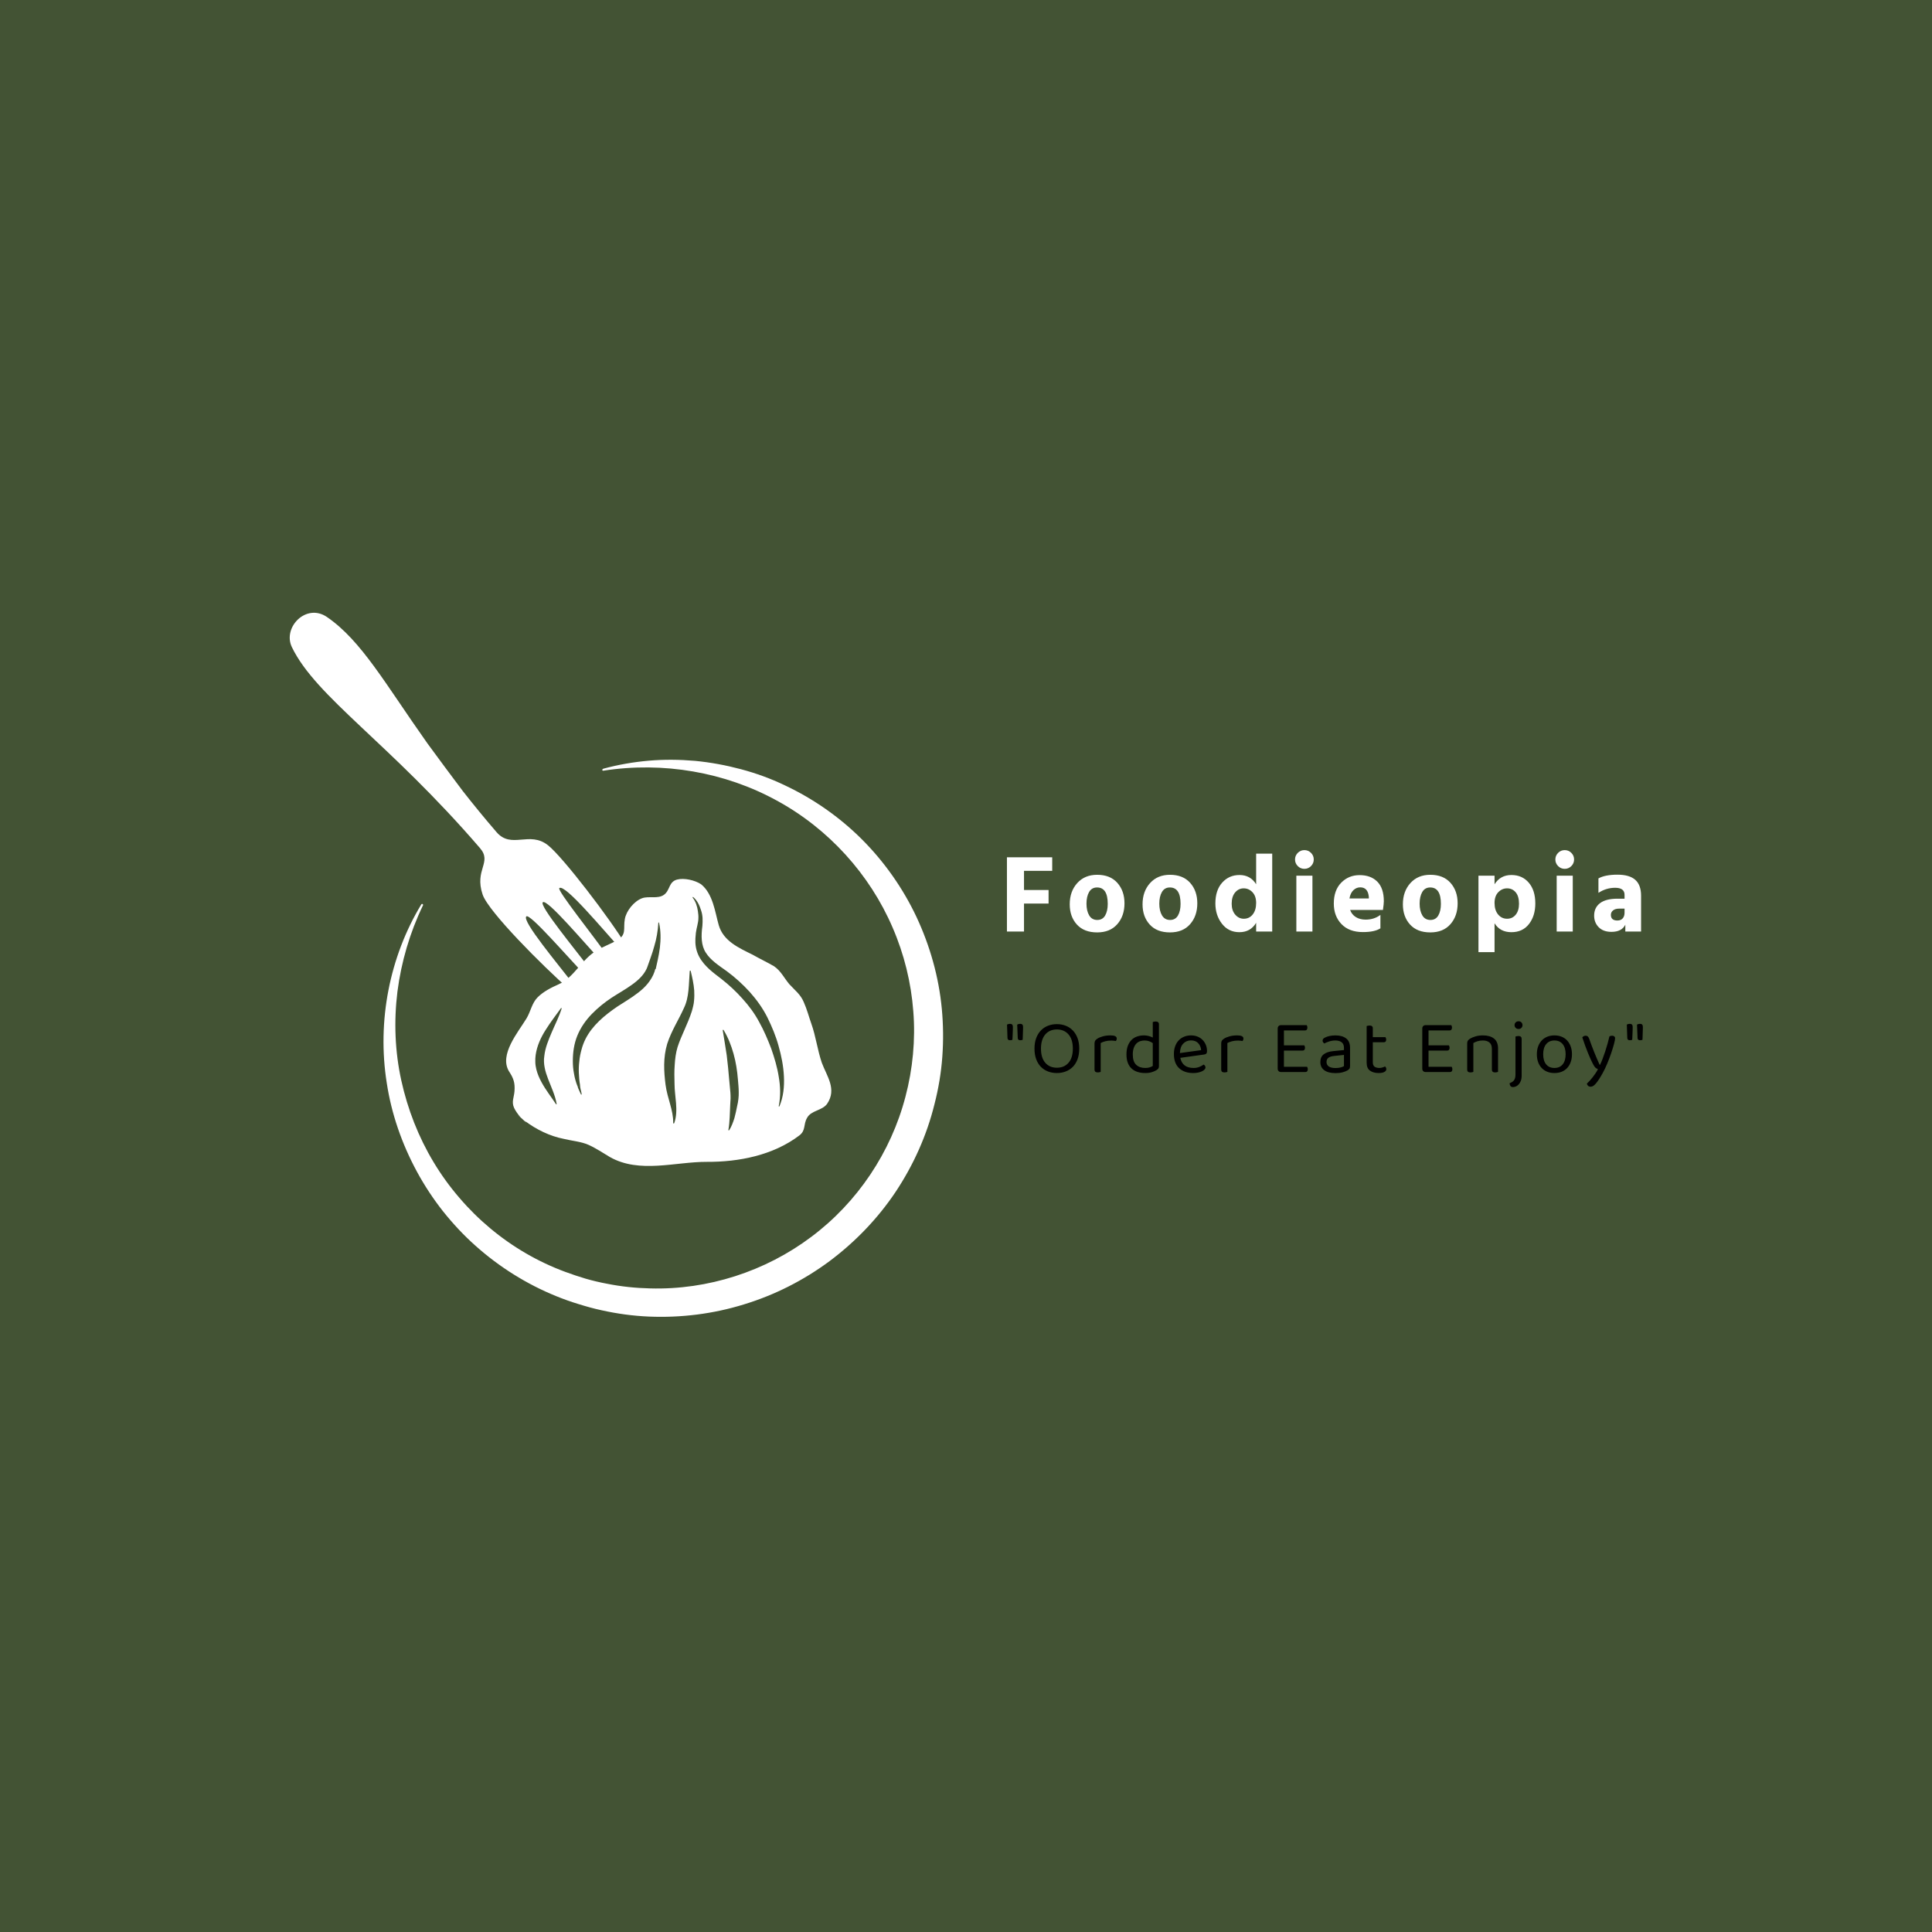 <svg width="1000" height="1000" viewBox="0 0 1000 1000" xmlns="http://www.w3.org/2000/svg"><defs/><path fill="#435334" d="M 0 0 L 1000 0 L 1000 1000 L 0 1000 Z"/><path fill="#ffffff" transform="matrix(0.863 0 0 0.863 7.387 -1945.962)" d="M 166.508 2643.02 C 181.008 2673.02 224.708 2700.12 279.308 2763.52 C 286.808 2772.22 275.808 2776.32 280.908 2791.42 C 284.408 2801.72 317.008 2834.32 332.908 2848.32 C 333.908 2847.52 335.008 2846.92 336.308 2846.42 C 325.908 2832.82 304.308 2807.22 307.108 2804.52 C 309.208 2802.52 331.008 2827.92 343.208 2840.62 C 343.708 2840.22 344.208 2839.72 344.808 2839.32 C 345.408 2838.82 346.108 2838.42 346.808 2838.02 C 336.208 2824.02 314.608 2797.92 317.008 2796.02 C 319.708 2793.92 341.508 2820.02 353.408 2832.72 C 354.608 2831.82 355.908 2830.92 357.208 2830.12 C 347.208 2815.92 325.308 2788.72 326.908 2787.52 C 330.308 2784.92 352.708 2812.02 364.208 2824.62 C 365.308 2823.82 366.408 2823.22 367.308 2822.42 C 357.108 2805.52 329.008 2768.92 320.208 2761.92 C 309.008 2752.92 298.208 2764.42 289.208 2753.92 C 281.808 2745.32 275.108 2737.12 269.008 2729.32 C 267.108 2726.92 249.108 2702.62 247.708 2700.62 C 222.308 2664.72 208.208 2639.12 187.508 2624.92 C 175.008 2616.42 160.808 2631.22 166.508 2643.02 Z"/><path fill="#ffffff" transform="matrix(0.863 0 0 0.863 7.387 -1945.962)" d="M 353.308 2715.92 C 362.108 2713.52 371.308 2711.92 380.508 2711.12 C 389.708 2710.32 399.008 2710.42 408.308 2711.22 C 417.608 2712.12 426.808 2713.82 435.808 2716.22 C 444.808 2718.62 453.708 2721.82 462.208 2725.92 C 479.208 2733.92 495.008 2744.92 508.408 2758.32 C 521.808 2771.72 533.008 2787.62 541.108 2804.82 C 549.208 2822.12 554.508 2840.82 556.308 2859.92 C 557.208 2869.52 557.308 2879.12 556.608 2888.72 C 555.908 2898.32 554.308 2907.82 551.908 2917.12 C 547.308 2935.82 539.308 2953.62 528.608 2969.72 C 517.908 2985.72 504.308 2999.82 488.908 3011.32 C 473.408 3022.82 456.008 3031.62 437.608 3037.22 C 419.208 3042.92 399.908 3045.32 380.708 3044.52 C 371.108 3044.12 361.608 3042.82 352.208 3040.72 C 347.508 3039.72 342.908 3038.42 338.408 3037.02 C 333.808 3035.62 329.308 3034.02 324.908 3032.22 C 307.208 3025.02 290.808 3014.72 276.608 3002.02 C 269.508 2995.72 263.008 2988.72 257.108 2981.32 C 251.208 2973.82 246.008 2965.92 241.508 2957.62 C 232.508 2941.02 226.208 2922.92 223.408 2904.42 C 217.508 2867.32 225.108 2828.72 244.108 2797.32 C 244.308 2797.02 244.708 2796.92 244.908 2797.12 C 245.208 2797.32 245.308 2797.62 245.108 2797.92 C 237.208 2814.32 232.108 2831.82 229.808 2849.62 C 227.608 2867.42 228.308 2885.52 232.108 2902.82 C 235.908 2920.12 242.408 2936.82 251.508 2951.92 C 256.008 2959.42 261.208 2966.62 266.908 2973.22 C 272.608 2979.92 278.808 2986.02 285.508 2991.62 C 298.908 3002.82 314.208 3011.72 330.508 3017.72 C 334.608 3019.22 338.708 3020.62 342.808 3021.82 C 347.008 3023.02 351.208 3024.02 355.508 3024.82 C 364.008 3026.52 372.608 3027.42 381.308 3027.62 C 415.908 3028.62 450.508 3017.42 478.008 2996.72 C 505.608 2976.12 525.808 2946.02 534.508 2912.62 C 536.708 2904.32 538.208 2895.82 539.008 2887.22 C 539.808 2878.62 539.908 2870.02 539.208 2861.42 C 537.908 2844.22 533.708 2827.12 526.808 2811.22 C 513.108 2779.32 488.408 2751.92 457.308 2735.02 C 426.308 2718.02 389.308 2711.52 353.308 2717.12 C 353.008 2717.22 352.708 2716.92 352.608 2716.62 C 352.808 2716.22 353.008 2716.02 353.308 2715.92 L 353.308 2715.92 Z"/><path fill="#ffffff" transform="matrix(0.863 0 0 0.863 7.387 -1945.962)" d="M 484.308 2892.22 C 481.708 2884.52 480.708 2876.32 478.108 2869.02 C 476.608 2864.82 475.408 2860.12 473.508 2855.92 C 471.608 2851.32 468.208 2848.82 464.808 2845.12 C 461.708 2841.42 459.808 2837.22 455.708 2834.42 C 451.608 2832.02 447.108 2829.92 442.908 2827.52 C 434.708 2823.42 425.308 2819.42 422.508 2809.72 C 420.308 2802.02 419.108 2791.02 411.908 2785.22 C 408.108 2782.72 401.708 2781.32 397.508 2782.42 C 392.408 2783.82 393.408 2788.82 389.708 2791.52 C 386.008 2794.22 380.608 2792.12 376.508 2793.62 C 371.708 2795.42 367.108 2801.12 366.208 2806.02 C 365.108 2811.72 367.508 2815.42 361.608 2818.82 C 357.608 2821.02 353.208 2822.62 349.208 2825.02 C 340.008 2830.52 335.908 2841.12 326.308 2845.32 C 322.008 2847.22 317.308 2849.62 313.908 2853.02 C 310.408 2856.52 309.708 2861.62 307.208 2865.72 C 302.108 2874.12 290.708 2887.42 296.708 2897.42 C 299.408 2901.52 300.408 2904.22 300.008 2909.42 C 299.708 2913.22 298.108 2915.72 299.808 2919.42 C 300.608 2921.12 302.108 2923.32 303.808 2925.12 L 301.908 2923.52 C 302.608 2924.22 303.408 2924.92 304.208 2925.52 C 305.308 2926.62 306.408 2927.62 307.408 2928.22 L 306.208 2927.12 C 313.008 2932.32 321.308 2936.32 329.508 2937.92 C 334.308 2939.12 339.908 2939.52 344.408 2941.52 C 348.908 2943.52 353.108 2946.42 357.208 2948.82 C 375.008 2958.92 396.508 2951.62 415.508 2951.72 C 434.508 2951.82 455.108 2947.82 470.808 2935.92 C 474.908 2932.82 473.108 2929.42 475.508 2925.32 C 477.908 2920.82 484.608 2921.02 487.508 2916.92 C 493.508 2908.12 487.308 2900.32 484.308 2892.22 Z M 322.308 2874.12 C 320.308 2878.82 318.408 2883.42 317.908 2888.22 C 317.808 2888.82 317.808 2889.42 317.708 2890.02 L 317.708 2890.22 L 317.708 2890.32 L 317.708 2890.32 L 317.708 2890.42 L 317.708 2890.92 C 317.708 2891.32 317.708 2891.52 317.708 2891.72 C 317.708 2892.82 317.908 2894.02 318.108 2895.12 C 318.508 2897.42 319.308 2899.72 320.208 2902.12 C 322.008 2906.82 324.408 2911.72 325.308 2917.02 C 325.308 2917.12 325.208 2917.22 325.108 2917.22 C 325.008 2917.22 324.908 2917.22 324.908 2917.12 C 322.008 2912.72 318.808 2908.72 316.208 2903.92 C 314.908 2901.52 313.808 2899.02 313.108 2896.22 C 312.808 2894.82 312.508 2893.42 312.508 2891.92 C 312.508 2891.52 312.508 2891.12 312.508 2890.82 L 312.508 2890.32 L 312.508 2890.22 L 312.508 2890.02 L 312.508 2889.72 C 312.608 2889.02 312.608 2888.32 312.708 2887.62 C 313.508 2882.02 315.908 2876.92 318.808 2872.42 C 321.608 2867.92 324.808 2863.82 327.908 2859.52 C 328.008 2859.42 328.108 2859.42 328.208 2859.52 C 328.308 2859.52 328.308 2859.62 328.308 2859.72 C 326.808 2864.62 324.308 2869.42 322.308 2874.12 Z M 384.308 2836.52 C 384.208 2836.82 384.108 2837.22 384.008 2837.62 C 383.108 2840.32 381.608 2842.72 379.908 2844.82 C 378.208 2846.92 376.208 2848.72 374.108 2850.32 C 370.008 2853.52 365.608 2856.02 361.808 2858.52 C 354.008 2863.82 346.708 2869.92 342.608 2878.02 C 341.608 2880.02 340.808 2882.12 340.208 2884.42 C 339.608 2886.62 339.108 2888.92 338.908 2891.32 C 338.608 2893.62 338.508 2896.02 338.608 2898.42 C 338.708 2900.82 338.908 2903.22 339.308 2905.52 L 339.308 2905.72 C 339.308 2906.52 339.508 2907.42 339.708 2908.32 C 339.908 2909.22 340.208 2910.12 340.308 2911.12 C 340.308 2911.22 340.208 2911.32 340.108 2911.42 C 340.008 2911.42 339.908 2911.42 339.908 2911.32 C 339.508 2910.42 339.108 2909.62 338.708 2908.72 C 338.308 2907.82 337.908 2906.92 337.708 2905.92 L 337.708 2906.12 C 336.808 2903.82 336.108 2901.32 335.708 2898.82 C 335.208 2896.32 335.008 2893.82 335.008 2891.22 C 335.008 2886.12 335.708 2880.92 337.708 2876.02 C 339.708 2871.12 342.808 2866.72 346.408 2863.02 C 350.008 2859.32 354.008 2856.12 358.208 2853.32 C 362.508 2850.52 366.708 2848.22 370.408 2845.52 C 374.208 2842.82 377.408 2839.82 379.208 2836.02 L 379.508 2835.32 C 379.608 2835.12 379.708 2834.72 379.808 2834.52 L 380.408 2832.82 L 381.608 2829.42 C 382.408 2827.12 383.208 2824.82 383.808 2822.52 C 385.208 2817.92 386.008 2813.22 386.308 2808.32 C 386.308 2808.22 386.408 2808.12 386.508 2808.12 C 386.608 2808.12 386.708 2808.22 386.708 2808.32 C 387.808 2813.12 387.808 2818.32 387.208 2823.32 C 386.908 2825.82 386.408 2828.32 385.908 2830.72 C 385.708 2831.92 385.308 2833.12 385.108 2834.32 L 384.708 2836.12 C 384.508 2835.92 384.408 2836.12 384.308 2836.52 Z M 407.708 2855.02 C 407.608 2856.02 407.508 2857.12 407.208 2858.22 L 407.008 2859.02 L 406.808 2859.82 C 406.708 2860.32 406.508 2860.82 406.408 2861.32 C 403.908 2869.12 400.008 2876.02 397.808 2882.92 C 396.808 2886.22 396.308 2889.92 396.108 2893.62 C 395.808 2897.32 395.908 2901.12 396.008 2905.02 C 396.008 2908.72 396.608 2912.52 396.908 2916.52 C 397.208 2920.52 397.208 2924.72 395.808 2928.52 C 395.708 2928.72 395.608 2928.72 395.408 2928.72 C 395.308 2928.72 395.208 2928.52 395.208 2928.42 C 395.308 2920.52 391.708 2913.82 390.608 2905.42 C 389.608 2897.52 389.108 2889.32 391.608 2880.92 C 394.208 2872.92 398.608 2866.32 401.608 2859.52 C 404.808 2853.12 404.508 2845.22 405.108 2837.32 C 405.108 2837.12 405.308 2837.02 405.408 2837.02 C 405.508 2837.02 405.608 2837.12 405.708 2837.22 C 406.608 2841.02 407.508 2844.92 407.808 2848.92 C 407.908 2850.92 407.908 2853.02 407.708 2855.02 Z M 434.508 2909.92 C 434.508 2911.22 434.508 2912.62 434.308 2914.02 C 434.208 2914.72 434.108 2915.42 434.008 2916.12 L 433.608 2918.02 C 433.108 2920.42 432.608 2923.02 431.908 2925.52 C 431.108 2928.02 430.208 2930.52 428.808 2932.72 C 428.708 2932.82 428.508 2932.92 428.408 2932.82 C 428.308 2932.72 428.208 2932.62 428.308 2932.52 C 429.208 2927.42 429.108 2922.62 429.408 2917.42 L 429.508 2915.52 C 429.508 2914.92 429.608 2914.32 429.608 2913.82 C 429.608 2912.62 429.608 2911.42 429.508 2910.22 C 429.308 2907.82 429.008 2905.32 428.808 2902.72 C 428.408 2897.72 427.908 2892.82 427.308 2887.82 C 426.608 2882.92 425.708 2877.92 424.908 2872.82 C 424.908 2872.62 425.008 2872.52 425.108 2872.52 C 425.208 2872.52 425.308 2872.52 425.408 2872.62 C 428.108 2877.02 430.008 2881.92 431.408 2886.92 C 432.808 2891.92 433.608 2897.12 434.008 2902.22 C 434.208 2904.72 434.508 2907.32 434.508 2909.92 Z M 461.608 2900.42 C 461.908 2906.52 461.308 2912.82 458.908 2918.42 C 458.808 2918.52 458.708 2918.62 458.608 2918.52 C 458.508 2918.52 458.408 2918.32 458.508 2918.22 C 459.708 2912.42 459.508 2906.42 458.508 2900.72 C 457.608 2894.92 455.908 2889.32 454.008 2883.82 C 451.908 2878.32 449.608 2872.92 446.808 2867.92 C 444.108 2862.82 440.708 2858.22 436.808 2853.92 C 433.008 2849.62 428.708 2845.62 424.108 2842.02 C 421.808 2840.22 419.308 2838.42 417.008 2836.32 C 414.708 2834.22 412.408 2831.72 410.808 2828.72 C 409.208 2825.72 408.408 2822.32 408.508 2819.02 C 408.508 2818.22 408.508 2817.32 408.608 2816.62 L 408.708 2815.52 C 408.708 2815.12 408.808 2814.72 408.808 2814.32 C 409.008 2812.72 409.408 2811.22 409.708 2809.82 C 410.008 2808.42 410.308 2807.02 410.308 2805.62 C 410.408 2804.22 410.208 2802.82 410.008 2801.32 C 409.608 2798.52 408.708 2795.62 406.908 2793.32 C 406.808 2793.22 406.808 2793.02 406.908 2792.92 C 407.008 2792.82 407.108 2792.82 407.208 2792.92 L 407.208 2792.92 C 409.608 2794.92 411.008 2797.92 411.908 2800.82 C 412.408 2802.32 412.708 2803.82 412.808 2805.42 C 412.908 2807.12 412.808 2808.62 412.708 2810.22 C 411.908 2816.12 411.908 2821.92 414.808 2826.32 C 416.208 2828.52 418.108 2830.42 420.308 2832.22 C 422.508 2834.02 424.908 2835.62 427.408 2837.42 C 432.408 2841.12 436.908 2845.22 441.108 2849.82 C 445.208 2854.42 448.908 2859.52 451.708 2865.12 C 454.408 2870.62 456.808 2876.32 458.408 2882.22 C 460.108 2888.22 461.308 2894.22 461.608 2900.42 Z"/><path id="text" fill="#ffffff" transform="matrix(0.594 0 0 0.594 421.452 -1882.546)" d="M 204.192 3956.596 L 182.784 3956.596 L 182.784 3980.98 L 167.904 3980.98 L 167.904 3916.276 L 207.36 3916.276 L 207.36 3928.084 L 182.784 3928.084 L 182.784 3944.788 L 204.192 3944.788 L 204.192 3956.596 Z M 270.336 3956.404 C 270.336 3963.764 268.24 3969.828 264.048 3974.596 C 259.856 3979.364 254.016 3981.748 246.528 3981.748 C 238.912 3981.748 233.024 3979.46 228.864 3974.884 C 224.704 3970.308 222.624 3964.436 222.624 3957.268 C 222.624 3949.78 224.8 3943.62 229.152 3938.788 C 233.504 3933.956 239.296 3931.54 246.528 3931.54 C 254.08 3931.54 259.936 3933.876 264.096 3938.548 C 268.256 3943.22 270.336 3949.172 270.336 3956.404 Z M 237.216 3956.692 C 237.216 3960.852 238 3964.26 239.568 3966.916 C 241.136 3969.572 243.488 3970.9 246.624 3970.9 C 249.696 3970.9 251.984 3969.604 253.488 3967.012 C 254.992 3964.42 255.744 3961.044 255.744 3956.884 C 255.744 3947.348 252.64 3942.58 246.432 3942.58 C 243.36 3942.58 241.056 3943.892 239.52 3946.516 C 237.984 3949.14 237.216 3952.532 237.216 3956.692 Z M 333.792 3956.404 C 333.792 3963.764 331.696 3969.828 327.504 3974.596 C 323.312 3979.364 317.472 3981.748 309.984 3981.748 C 302.368 3981.748 296.48 3979.46 292.32 3974.884 C 288.16 3970.308 286.08 3964.436 286.08 3957.268 C 286.08 3949.78 288.256 3943.62 292.608 3938.788 C 296.96 3933.956 302.752 3931.54 309.984 3931.54 C 317.536 3931.54 323.392 3933.876 327.552 3938.548 C 331.712 3943.22 333.792 3949.172 333.792 3956.404 Z M 300.672 3956.692 C 300.672 3960.852 301.456 3964.26 303.024 3966.916 C 304.592 3969.572 306.944 3970.9 310.08 3970.9 C 313.152 3970.9 315.44 3969.604 316.944 3967.012 C 318.448 3964.42 319.2 3961.044 319.2 3956.884 C 319.2 3947.348 316.096 3942.58 309.888 3942.58 C 306.816 3942.58 304.512 3943.892 302.976 3946.516 C 301.44 3949.14 300.672 3952.532 300.672 3956.692 Z M 363.744 3956.788 C 363.744 3960.692 364.768 3963.844 366.816 3966.244 C 368.864 3968.644 371.36 3969.844 374.304 3969.844 C 377.504 3969.844 380.096 3968.596 382.08 3966.1 C 384.064 3963.604 385.056 3960.276 385.056 3956.116 C 385.056 3952.084 383.984 3948.948 381.84 3946.708 C 379.696 3944.468 377.152 3943.348 374.208 3943.348 C 371.264 3943.348 368.784 3944.532 366.768 3946.9 C 364.752 3949.268 363.744 3952.564 363.744 3956.788 Z M 399.072 3980.98 L 385.056 3980.98 L 385.056 3973.396 C 381.792 3978.836 376.928 3981.556 370.464 3981.556 C 364.128 3981.556 359.056 3979.092 355.248 3974.164 C 351.44 3969.236 349.536 3963.348 349.536 3956.5 C 349.536 3948.82 351.52 3942.772 355.488 3938.356 C 359.456 3933.94 364.48 3931.732 370.56 3931.732 C 376.896 3931.732 381.728 3934.42 385.056 3939.796 L 385.056 3913.108 L 399.072 3913.108 L 399.072 3980.98 Z M 434.112 3980.98 L 420.096 3980.98 L 420.096 3932.308 L 434.112 3932.308 L 434.112 3980.98 Z M 435.264 3918.196 C 435.264 3920.436 434.464 3922.356 432.864 3923.956 C 431.264 3925.556 429.344 3926.356 427.104 3926.356 C 424.864 3926.356 422.944 3925.556 421.344 3923.956 C 419.744 3922.356 418.944 3920.436 418.944 3918.196 C 418.944 3915.956 419.744 3914.036 421.344 3912.436 C 422.944 3910.836 424.864 3910.036 427.104 3910.036 C 429.344 3910.036 431.264 3910.836 432.864 3912.436 C 434.464 3914.036 435.264 3915.956 435.264 3918.196 Z M 493.344 3978.196 C 490.016 3980.372 484.928 3981.46 478.08 3981.46 C 470.08 3981.46 463.856 3979.14 459.408 3974.5 C 454.96 3969.86 452.736 3963.892 452.736 3956.596 C 452.736 3948.852 454.896 3942.788 459.216 3938.404 C 463.536 3934.02 468.864 3931.828 475.2 3931.828 C 481.728 3931.828 486.88 3933.732 490.656 3937.54 C 494.432 3941.348 496.32 3947.028 496.32 3954.58 C 496.32 3956.052 496.064 3958.58 495.552 3962.164 L 466.944 3962.164 C 467.904 3964.852 469.568 3966.932 471.936 3968.404 C 474.304 3969.876 477.152 3970.612 480.48 3970.612 C 485.408 3970.612 489.696 3969.236 493.344 3966.484 L 493.344 3978.196 Z M 475.776 3942.484 C 473.536 3942.484 471.552 3943.3 469.824 3944.932 C 468.096 3946.564 466.944 3948.98 466.368 3952.18 L 483.264 3952.18 L 483.264 3951.028 C 482.816 3945.332 480.32 3942.484 475.776 3942.484 Z M 560.64 3956.404 C 560.64 3963.764 558.544 3969.828 554.352 3974.596 C 550.16 3979.364 544.32 3981.748 536.832 3981.748 C 529.216 3981.748 523.328 3979.46 519.168 3974.884 C 515.008 3970.308 512.928 3964.436 512.928 3957.268 C 512.928 3949.78 515.104 3943.62 519.456 3938.788 C 523.808 3933.956 529.6 3931.54 536.832 3931.54 C 544.384 3931.54 550.24 3933.876 554.4 3938.548 C 558.56 3943.22 560.64 3949.172 560.64 3956.404 Z M 527.52 3956.692 C 527.52 3960.852 528.304 3964.26 529.872 3966.916 C 531.44 3969.572 533.792 3970.9 536.928 3970.9 C 540 3970.9 542.288 3969.604 543.792 3967.012 C 545.296 3964.42 546.048 3961.044 546.048 3956.884 C 546.048 3947.348 542.944 3942.58 536.736 3942.58 C 533.664 3942.58 531.36 3943.892 529.824 3946.516 C 528.288 3949.14 527.52 3952.532 527.52 3956.692 Z M 592.8 3998.932 L 578.784 3998.932 L 578.784 3932.308 L 592.8 3932.308 L 592.8 3939.796 C 596.192 3934.42 601.088 3931.732 607.488 3931.732 C 613.76 3931.732 618.8 3933.956 622.608 3938.404 C 626.416 3942.852 628.32 3948.884 628.32 3956.5 C 628.32 3963.732 626.48 3969.716 622.8 3974.452 C 619.12 3979.188 614.016 3981.556 607.488 3981.556 C 600.896 3981.556 596 3978.964 592.8 3973.78 L 592.8 3998.932 Z M 592.8 3956.116 C 592.8 3960.276 593.824 3963.604 595.872 3966.1 C 597.92 3968.596 600.544 3969.844 603.744 3969.844 C 606.816 3969.844 609.312 3968.676 611.232 3966.34 C 613.152 3964.004 614.112 3960.82 614.112 3956.788 C 614.112 3952.372 613.136 3949.028 611.184 3946.756 C 609.232 3944.484 606.752 3943.348 603.744 3943.348 C 600.8 3943.348 598.24 3944.468 596.064 3946.708 C 593.888 3948.948 592.8 3952.084 592.8 3956.116 Z M 660.96 3980.98 L 646.944 3980.98 L 646.944 3932.308 L 660.96 3932.308 L 660.96 3980.98 Z M 662.112 3918.196 C 662.112 3920.436 661.312 3922.356 659.712 3923.956 C 658.112 3925.556 656.192 3926.356 653.952 3926.356 C 651.712 3926.356 649.792 3925.556 648.192 3923.956 C 646.592 3922.356 645.792 3920.436 645.792 3918.196 C 645.792 3915.956 646.592 3914.036 648.192 3912.436 C 649.792 3910.836 651.712 3910.036 653.952 3910.036 C 656.192 3910.036 658.112 3910.836 659.712 3912.436 C 661.312 3914.036 662.112 3915.956 662.112 3918.196 Z M 699.84 3971.38 C 701.824 3971.38 703.36 3970.772 704.448 3969.556 C 705.536 3968.34 706.08 3966.676 706.08 3964.564 L 706.08 3961.012 L 701.568 3961.012 C 699.2 3961.012 697.376 3961.524 696.096 3962.548 C 694.816 3963.572 694.176 3964.884 694.176 3966.484 C 694.176 3969.748 696.064 3971.38 699.84 3971.38 Z M 706.752 3975.028 C 704.704 3979.188 700.672 3981.268 694.656 3981.268 C 689.92 3981.268 686.224 3979.924 683.568 3977.236 C 680.912 3974.548 679.584 3971.188 679.584 3967.156 C 679.584 3962.484 681.296 3958.852 684.72 3956.26 C 688.144 3953.668 693.216 3952.372 699.936 3952.372 L 706.08 3952.372 L 706.08 3949.012 C 706.08 3944.916 703.36 3942.868 697.92 3942.868 C 692.672 3942.868 687.808 3944.34 683.328 3947.284 L 683.328 3934.708 C 687.168 3932.532 692.704 3931.444 699.936 3931.444 C 706.848 3931.444 712 3932.932 715.392 3935.908 C 718.784 3938.884 720.48 3943.508 720.48 3949.78 L 720.48 3980.98 L 706.752 3980.98 L 706.752 3975.028 Z"/><path id="text" transform="matrix(0.416 0 0 0.416 423.92 -1810.952)" d="M 240.645 5646.987 C 239.749 5647.371 238.757 5647.563 237.669 5647.563 C 235.621 5647.563 234.565 5646.635 234.501 5644.779 L 233.925 5628.075 C 235.077 5627.435 236.325 5627.115 237.669 5627.115 C 240.037 5627.115 241.221 5628.363 241.221 5630.859 C 241.221 5631.691 241.205 5632.779 241.173 5634.123 C 241.141 5635.467 241.093 5636.907 241.029 5638.443 C 240.965 5639.979 240.901 5641.499 240.837 5643.003 C 240.773 5644.507 240.709 5645.835 240.645 5646.987 Z M 253.413 5646.987 C 252.453 5647.371 251.429 5647.563 250.341 5647.563 C 248.357 5647.563 247.333 5646.635 247.269 5644.779 L 246.597 5628.075 C 247.173 5627.755 247.765 5627.515 248.373 5627.355 C 248.981 5627.195 249.669 5627.115 250.437 5627.115 C 252.741 5627.115 253.893 5628.395 253.893 5630.955 C 253.893 5631.723 253.877 5632.779 253.845 5634.123 C 253.813 5635.467 253.765 5636.907 253.701 5638.443 C 253.637 5639.979 253.589 5641.499 253.557 5643.003 C 253.525 5644.507 253.477 5645.835 253.413 5646.987 Z M 323.781 5657.931 C 323.781 5662.923 323.077 5667.323 321.669 5671.131 C 320.261 5674.939 318.309 5678.107 315.813 5680.635 C 313.317 5683.163 310.373 5685.083 306.981 5686.395 C 303.589 5687.707 299.909 5688.363 295.941 5688.363 C 291.973 5688.363 288.293 5687.707 284.901 5686.395 C 281.509 5685.083 278.565 5683.163 276.069 5680.635 C 273.573 5678.107 271.621 5674.939 270.213 5671.131 C 268.805 5667.323 268.101 5662.923 268.101 5657.931 C 268.101 5652.939 268.821 5648.555 270.261 5644.779 C 271.701 5641.003 273.669 5637.835 276.165 5635.275 C 278.661 5632.715 281.605 5630.779 284.997 5629.467 C 288.389 5628.155 292.037 5627.499 295.941 5627.499 C 299.845 5627.499 303.493 5628.155 306.885 5629.467 C 310.277 5630.779 313.221 5632.715 315.717 5635.275 C 318.213 5637.835 320.181 5641.003 321.621 5644.779 C 323.061 5648.555 323.781 5652.939 323.781 5657.931 Z M 315.813 5657.931 C 315.813 5650.251 314.005 5644.363 310.389 5640.267 C 306.773 5636.171 301.957 5634.123 295.941 5634.123 C 292.933 5634.123 290.213 5634.651 287.781 5635.707 C 285.349 5636.763 283.269 5638.299 281.541 5640.315 C 279.813 5642.331 278.485 5644.811 277.557 5647.755 C 276.629 5650.699 276.165 5654.091 276.165 5657.931 C 276.165 5665.611 277.957 5671.499 281.541 5675.595 C 285.125 5679.691 289.925 5681.739 295.941 5681.739 C 302.021 5681.739 306.853 5679.691 310.437 5675.595 C 314.021 5671.499 315.813 5665.611 315.813 5657.931 Z M 350.469 5686.923 C 350.149 5687.051 349.669 5687.195 349.029 5687.355 C 348.389 5687.515 347.685 5687.595 346.917 5687.595 C 344.165 5687.595 342.789 5686.443 342.789 5684.139 L 342.789 5651.595 C 342.789 5650.123 343.061 5648.955 343.605 5648.091 C 344.149 5647.227 345.061 5646.379 346.341 5645.547 C 348.005 5644.459 350.261 5643.515 353.109 5642.715 C 355.957 5641.915 359.173 5641.515 362.757 5641.515 C 367.877 5641.515 370.437 5642.795 370.437 5645.355 C 370.437 5645.995 370.341 5646.587 370.149 5647.131 C 369.957 5647.675 369.701 5648.139 369.381 5648.523 C 368.741 5648.395 367.909 5648.267 366.885 5648.139 C 365.861 5648.011 364.837 5647.947 363.813 5647.947 C 360.869 5647.947 358.277 5648.251 356.037 5648.859 C 353.797 5649.467 351.941 5650.187 350.469 5651.019 L 350.469 5686.923 Z M 422.949 5679.819 C 422.949 5681.099 422.677 5682.091 422.133 5682.795 C 421.589 5683.499 420.741 5684.203 419.589 5684.907 C 418.309 5685.739 416.485 5686.523 414.117 5687.259 C 411.749 5687.995 409.029 5688.363 405.957 5688.363 C 402.501 5688.363 399.333 5687.915 396.453 5687.019 C 393.573 5686.123 391.093 5684.731 389.013 5682.843 C 386.933 5680.955 385.333 5678.555 384.213 5675.643 C 383.093 5672.731 382.533 5669.227 382.533 5665.131 C 382.533 5660.971 383.109 5657.403 384.261 5654.427 C 385.413 5651.451 386.965 5649.003 388.917 5647.083 C 390.869 5645.163 393.173 5643.755 395.829 5642.859 C 398.485 5641.963 401.317 5641.515 404.325 5641.515 C 406.373 5641.515 408.357 5641.771 410.277 5642.283 C 412.197 5642.795 413.861 5643.435 415.269 5644.203 L 415.269 5624.907 C 415.589 5624.779 416.085 5624.635 416.757 5624.475 C 417.429 5624.315 418.117 5624.235 418.821 5624.235 C 421.573 5624.235 422.949 5625.387 422.949 5627.691 L 422.949 5679.819 Z M 415.269 5651.115 C 413.989 5650.219 412.517 5649.451 410.853 5648.811 C 409.189 5648.171 407.269 5647.851 405.093 5647.851 C 403.109 5647.851 401.237 5648.155 399.477 5648.763 C 397.717 5649.371 396.165 5650.363 394.821 5651.739 C 393.477 5653.115 392.405 5654.923 391.605 5657.163 C 390.805 5659.403 390.405 5662.123 390.405 5665.323 C 390.405 5671.211 391.813 5675.467 394.629 5678.091 C 397.445 5680.715 401.189 5682.027 405.861 5682.027 C 408.101 5682.027 409.941 5681.787 411.381 5681.307 C 412.821 5680.827 414.117 5680.235 415.269 5679.531 L 415.269 5651.115 Z M 449.541 5669.451 C 451.269 5677.835 456.773 5682.027 466.053 5682.027 C 468.741 5682.027 471.173 5681.579 473.349 5680.683 C 475.525 5679.787 477.253 5678.827 478.533 5677.803 C 480.069 5678.699 480.837 5679.915 480.837 5681.451 C 480.837 5682.347 480.437 5683.211 479.637 5684.043 C 478.837 5684.875 477.749 5685.611 476.373 5686.251 C 474.997 5686.891 473.397 5687.403 471.573 5687.787 C 469.749 5688.171 467.781 5688.363 465.669 5688.363 C 458.245 5688.363 452.373 5686.347 448.053 5682.315 C 443.733 5678.283 441.573 5672.395 441.573 5664.651 C 441.573 5661.003 442.101 5657.755 443.157 5654.907 C 444.213 5652.059 445.685 5649.643 447.573 5647.659 C 449.461 5645.675 451.717 5644.155 454.341 5643.099 C 456.965 5642.043 459.813 5641.515 462.885 5641.515 C 465.765 5641.515 468.421 5641.995 470.853 5642.955 C 473.285 5643.915 475.381 5645.275 477.141 5647.035 C 478.901 5648.795 480.277 5650.875 481.269 5653.275 C 482.261 5655.675 482.757 5658.315 482.757 5661.195 C 482.757 5662.603 482.437 5663.611 481.797 5664.219 C 481.157 5664.827 480.261 5665.195 479.109 5665.323 L 449.541 5669.451 Z M 462.789 5647.755 C 458.885 5647.755 455.653 5649.115 453.093 5651.835 C 450.533 5654.555 449.189 5658.443 449.061 5663.499 L 475.461 5659.851 C 475.141 5656.331 473.909 5653.435 471.765 5651.163 C 469.621 5648.891 466.629 5647.755 462.789 5647.755 Z M 508.101 5686.923 C 507.781 5687.051 507.301 5687.195 506.661 5687.355 C 506.021 5687.515 505.317 5687.595 504.549 5687.595 C 501.797 5687.595 500.421 5686.443 500.421 5684.139 L 500.421 5651.595 C 500.421 5650.123 500.693 5648.955 501.237 5648.091 C 501.781 5647.227 502.693 5646.379 503.973 5645.547 C 505.637 5644.459 507.893 5643.515 510.741 5642.715 C 513.589 5641.915 516.805 5641.515 520.389 5641.515 C 525.509 5641.515 528.069 5642.795 528.069 5645.355 C 528.069 5645.995 527.973 5646.587 527.781 5647.131 C 527.589 5647.675 527.333 5648.139 527.013 5648.523 C 526.373 5648.395 525.541 5648.267 524.517 5648.139 C 523.493 5648.011 522.469 5647.947 521.445 5647.947 C 518.501 5647.947 515.909 5648.251 513.669 5648.859 C 511.429 5649.467 509.573 5650.187 508.101 5651.019 L 508.101 5686.923 Z M 574.917 5687.115 C 573.637 5687.115 572.613 5686.731 571.845 5685.963 C 571.077 5685.195 570.693 5684.171 570.693 5682.891 L 570.693 5632.971 C 570.693 5631.691 571.077 5630.667 571.845 5629.899 C 572.613 5629.131 573.637 5628.747 574.917 5628.747 L 606.789 5628.747 C 606.981 5629.067 607.173 5629.499 607.365 5630.043 C 607.557 5630.587 607.653 5631.179 607.653 5631.819 C 607.653 5632.907 607.397 5633.771 606.885 5634.411 C 606.373 5635.051 605.637 5635.371 604.677 5635.371 L 578.469 5635.371 L 578.469 5653.899 L 603.813 5653.899 C 604.005 5654.219 604.197 5654.651 604.389 5655.195 C 604.581 5655.739 604.677 5656.331 604.677 5656.971 C 604.677 5658.059 604.421 5658.907 603.909 5659.515 C 603.397 5660.123 602.661 5660.427 601.701 5660.427 L 578.469 5660.427 L 578.469 5680.587 L 607.269 5680.587 C 607.461 5680.907 607.653 5681.323 607.845 5681.835 C 608.037 5682.347 608.133 5682.955 608.133 5683.659 C 608.133 5684.747 607.877 5685.595 607.365 5686.203 C 606.853 5686.811 606.117 5687.115 605.157 5687.115 L 574.917 5687.115 L 574.917 5687.115 Z M 642.693 5682.123 C 645.381 5682.123 647.605 5681.851 649.365 5681.307 C 651.125 5680.763 652.389 5680.235 653.157 5679.723 L 653.157 5665.803 L 641.253 5667.051 C 637.925 5667.371 635.461 5668.123 633.861 5669.307 C 632.261 5670.491 631.461 5672.235 631.461 5674.539 C 631.461 5676.971 632.389 5678.843 634.245 5680.155 C 636.101 5681.467 638.917 5682.123 642.693 5682.123 Z M 642.597 5641.515 C 648.165 5641.515 652.581 5642.763 655.845 5645.259 C 659.109 5647.755 660.741 5651.691 660.741 5657.067 L 660.741 5679.819 C 660.741 5681.227 660.469 5682.299 659.925 5683.035 C 659.381 5683.771 658.565 5684.459 657.477 5685.099 C 655.941 5685.995 653.909 5686.779 651.381 5687.451 C 648.853 5688.123 645.957 5688.459 642.693 5688.459 C 636.677 5688.459 632.021 5687.275 628.725 5684.907 C 625.429 5682.539 623.781 5679.115 623.781 5674.635 C 623.781 5670.411 625.157 5667.227 627.909 5665.083 C 630.661 5662.939 634.533 5661.611 639.525 5661.099 L 653.157 5659.755 L 653.157 5657.067 C 653.157 5653.867 652.197 5651.531 650.277 5650.059 C 648.357 5648.587 645.765 5647.851 642.501 5647.851 C 639.813 5647.851 637.285 5648.235 634.917 5649.003 C 632.549 5649.771 630.437 5650.635 628.581 5651.595 C 628.069 5651.147 627.605 5650.635 627.189 5650.059 C 626.773 5649.483 626.565 5648.843 626.565 5648.139 C 626.565 5647.243 626.789 5646.507 627.237 5645.931 C 627.685 5645.355 628.389 5644.811 629.349 5644.299 C 631.077 5643.403 633.061 5642.715 635.301 5642.235 C 637.541 5641.755 639.973 5641.515 642.597 5641.515 Z M 696.453 5688.363 C 691.973 5688.363 688.341 5687.371 685.557 5685.387 C 682.773 5683.403 681.381 5680.107 681.381 5675.499 L 681.381 5629.899 C 681.701 5629.771 682.197 5629.627 682.869 5629.467 C 683.541 5629.307 684.261 5629.227 685.029 5629.227 C 687.717 5629.227 689.061 5630.379 689.061 5632.683 L 689.061 5643.723 L 704.805 5643.723 C 704.997 5644.043 705.189 5644.475 705.381 5645.019 C 705.573 5645.563 705.669 5646.155 705.669 5646.795 C 705.669 5648.971 704.709 5650.059 702.789 5650.059 L 689.061 5650.059 L 689.061 5675.019 C 689.061 5677.579 689.781 5679.387 691.221 5680.443 C 692.661 5681.499 694.693 5682.027 697.317 5682.027 C 698.405 5682.027 699.621 5681.835 700.965 5681.451 C 702.309 5681.067 703.429 5680.619 704.325 5680.107 C 704.709 5680.491 705.061 5680.971 705.381 5681.547 C 705.701 5682.123 705.861 5682.795 705.861 5683.563 C 705.861 5684.971 705.029 5686.123 703.365 5687.019 C 701.701 5687.915 699.397 5688.363 696.453 5688.363 Z M 754.821 5687.115 C 753.541 5687.115 752.517 5686.731 751.749 5685.963 C 750.981 5685.195 750.597 5684.171 750.597 5682.891 L 750.597 5632.971 C 750.597 5631.691 750.981 5630.667 751.749 5629.899 C 752.517 5629.131 753.541 5628.747 754.821 5628.747 L 786.693 5628.747 C 786.885 5629.067 787.077 5629.499 787.269 5630.043 C 787.461 5630.587 787.557 5631.179 787.557 5631.819 C 787.557 5632.907 787.301 5633.771 786.789 5634.411 C 786.277 5635.051 785.541 5635.371 784.581 5635.371 L 758.373 5635.371 L 758.373 5653.899 L 783.717 5653.899 C 783.909 5654.219 784.101 5654.651 784.293 5655.195 C 784.485 5655.739 784.581 5656.331 784.581 5656.971 C 784.581 5658.059 784.325 5658.907 783.813 5659.515 C 783.301 5660.123 782.565 5660.427 781.605 5660.427 L 758.373 5660.427 L 758.373 5680.587 L 787.173 5680.587 C 787.365 5680.907 787.557 5681.323 787.749 5681.835 C 787.941 5682.347 788.037 5682.955 788.037 5683.659 C 788.037 5684.747 787.781 5685.595 787.269 5686.203 C 786.757 5686.811 786.021 5687.115 785.061 5687.115 L 754.821 5687.115 L 754.821 5687.115 Z M 837.189 5658.219 C 837.189 5654.635 836.181 5652.011 834.165 5650.347 C 832.149 5648.683 829.445 5647.851 826.053 5647.851 C 823.493 5647.851 821.221 5648.171 819.237 5648.811 C 817.253 5649.451 815.557 5650.187 814.149 5651.019 L 814.149 5686.923 C 813.829 5687.051 813.349 5687.195 812.709 5687.355 C 812.069 5687.515 811.365 5687.595 810.597 5687.595 C 807.845 5687.595 806.469 5686.443 806.469 5684.139 L 806.469 5651.403 C 806.469 5650.059 806.741 5648.955 807.285 5648.091 C 807.829 5647.227 808.773 5646.379 810.117 5645.547 C 811.781 5644.523 813.989 5643.595 816.741 5642.763 C 819.493 5641.931 822.597 5641.515 826.053 5641.515 C 831.877 5641.515 836.469 5642.827 839.829 5645.451 C 843.189 5648.075 844.869 5652.203 844.869 5657.835 L 844.869 5686.923 C 844.549 5687.051 844.053 5687.195 843.381 5687.355 C 842.709 5687.515 842.021 5687.595 841.317 5687.595 C 838.565 5687.595 837.189 5686.443 837.189 5684.139 L 837.189 5658.219 L 837.189 5658.219 Z M 859.173 5701.131 C 860.325 5700.619 861.365 5700.091 862.293 5699.547 C 863.221 5699.003 863.989 5698.331 864.597 5697.531 C 865.205 5696.731 865.685 5695.739 866.037 5694.555 C 866.389 5693.371 866.565 5691.851 866.565 5689.995 L 866.565 5642.955 C 866.885 5642.827 867.381 5642.683 868.053 5642.523 C 868.725 5642.363 869.445 5642.283 870.213 5642.283 C 872.901 5642.283 874.245 5643.467 874.245 5645.835 L 874.245 5691.435 C 874.245 5694.251 873.861 5696.571 873.093 5698.395 C 872.325 5700.219 871.381 5701.691 870.261 5702.811 C 869.141 5703.931 867.973 5704.715 866.757 5705.163 C 865.541 5705.611 864.485 5705.835 863.589 5705.835 C 861.989 5705.835 860.885 5705.371 860.277 5704.443 C 859.669 5703.515 859.301 5702.411 859.173 5701.131 Z M 865.413 5628.747 C 865.413 5627.403 865.877 5626.267 866.805 5625.339 C 867.733 5624.411 868.933 5623.947 870.405 5623.947 C 871.877 5623.947 873.061 5624.411 873.957 5625.339 C 874.853 5626.267 875.301 5627.403 875.301 5628.747 C 875.301 5630.091 874.853 5631.227 873.957 5632.155 C 873.061 5633.083 871.877 5633.547 870.405 5633.547 C 868.933 5633.547 867.733 5633.083 866.805 5632.155 C 865.877 5631.227 865.413 5630.091 865.413 5628.747 Z M 936.837 5664.939 C 936.837 5668.523 936.325 5671.755 935.301 5674.635 C 934.277 5677.515 932.821 5679.979 930.933 5682.027 C 929.045 5684.075 926.757 5685.643 924.069 5686.731 C 921.381 5687.819 918.373 5688.363 915.045 5688.363 C 911.717 5688.363 908.709 5687.819 906.021 5686.731 C 903.333 5685.643 901.029 5684.075 899.109 5682.027 C 897.189 5679.979 895.717 5677.515 894.693 5674.635 C 893.669 5671.755 893.157 5668.523 893.157 5664.939 C 893.157 5661.355 893.685 5658.123 894.741 5655.243 C 895.797 5652.363 897.285 5649.899 899.205 5647.851 C 901.125 5645.803 903.429 5644.235 906.117 5643.147 C 908.805 5642.059 911.781 5641.515 915.045 5641.515 C 918.309 5641.515 921.285 5642.059 923.973 5643.147 C 926.661 5644.235 928.949 5645.803 930.837 5647.851 C 932.725 5649.899 934.197 5652.363 935.253 5655.243 C 936.309 5658.123 936.837 5661.355 936.837 5664.939 Z M 915.045 5647.851 C 910.693 5647.851 907.269 5649.355 904.773 5652.363 C 902.277 5655.371 901.029 5659.563 901.029 5664.939 C 901.029 5670.379 902.261 5674.587 904.725 5677.563 C 907.189 5680.539 910.629 5682.027 915.045 5682.027 C 919.461 5682.027 922.885 5680.523 925.317 5677.515 C 927.749 5674.507 928.965 5670.315 928.965 5664.939 C 928.965 5659.563 927.733 5655.371 925.269 5652.363 C 922.805 5649.355 919.397 5647.851 915.045 5647.851 Z M 963.045 5677.227 C 962.213 5675.691 961.253 5673.739 960.165 5671.371 C 959.077 5669.003 957.941 5666.347 956.757 5663.403 C 955.573 5660.459 954.373 5657.339 953.157 5654.043 C 951.941 5650.747 950.789 5647.403 949.701 5644.011 C 950.149 5643.371 950.741 5642.859 951.477 5642.475 C 952.213 5642.091 952.997 5641.899 953.829 5641.899 C 954.917 5641.899 955.797 5642.187 956.469 5642.763 C 957.141 5643.339 957.733 5644.299 958.245 5645.643 C 960.165 5651.083 962.165 5656.427 964.245 5661.675 C 966.325 5666.923 968.677 5672.427 971.301 5678.187 L 971.685 5678.187 C 972.709 5676.203 973.765 5673.787 974.853 5670.939 C 975.941 5668.091 977.013 5665.067 978.069 5661.867 C 979.125 5658.667 980.117 5655.419 981.045 5652.123 C 981.973 5648.827 982.789 5645.675 983.493 5642.667 C 983.941 5642.475 984.421 5642.299 984.933 5642.139 C 985.445 5641.979 986.053 5641.899 986.757 5641.899 C 987.845 5641.899 988.741 5642.171 989.445 5642.715 C 990.149 5643.259 990.501 5644.075 990.501 5645.163 C 990.501 5646.443 990.053 5648.779 989.157 5652.171 C 988.261 5655.563 987.093 5659.371 985.653 5663.595 C 984.213 5667.819 982.565 5672.155 980.709 5676.603 C 978.853 5681.051 976.965 5685.003 975.045 5688.459 C 972.037 5693.899 969.333 5698.075 966.933 5700.987 C 964.533 5703.899 962.309 5705.355 960.261 5705.355 C 958.789 5705.355 957.653 5704.971 956.853 5704.203 C 956.053 5703.435 955.557 5702.539 955.365 5701.515 C 956.389 5700.619 957.541 5699.467 958.821 5698.059 C 960.101 5696.651 961.381 5695.131 962.661 5693.499 C 963.941 5691.867 965.157 5690.187 966.309 5688.459 C 967.461 5686.731 968.421 5685.067 969.189 5683.467 C 968.101 5683.147 967.093 5682.587 966.165 5681.787 C 965.237 5680.987 964.197 5679.467 963.045 5677.227 Z M 1011.813 5646.987 C 1010.917 5647.371 1009.925 5647.563 1008.837 5647.563 C 1006.789 5647.563 1005.733 5646.635 1005.669 5644.779 L 1005.093 5628.075 C 1006.245 5627.435 1007.493 5627.115 1008.837 5627.115 C 1011.205 5627.115 1012.389 5628.363 1012.389 5630.859 C 1012.389 5631.691 1012.373 5632.779 1012.341 5634.123 C 1012.309 5635.467 1012.261 5636.907 1012.197 5638.443 C 1012.133 5639.979 1012.069 5641.499 1012.005 5643.003 C 1011.941 5644.507 1011.877 5645.835 1011.813 5646.987 Z M 1024.581 5646.987 C 1023.621 5647.371 1022.597 5647.563 1021.509 5647.563 C 1019.525 5647.563 1018.501 5646.635 1018.437 5644.779 L 1017.765 5628.075 C 1018.341 5627.755 1018.933 5627.515 1019.541 5627.355 C 1020.149 5627.195 1020.837 5627.115 1021.605 5627.115 C 1023.909 5627.115 1025.061 5628.395 1025.061 5630.955 C 1025.061 5631.723 1025.045 5632.779 1025.013 5634.123 C 1024.981 5635.467 1024.933 5636.907 1024.869 5638.443 C 1024.805 5639.979 1024.757 5641.499 1024.725 5643.003 C 1024.693 5644.507 1024.645 5645.835 1024.581 5646.987 Z"/></svg>